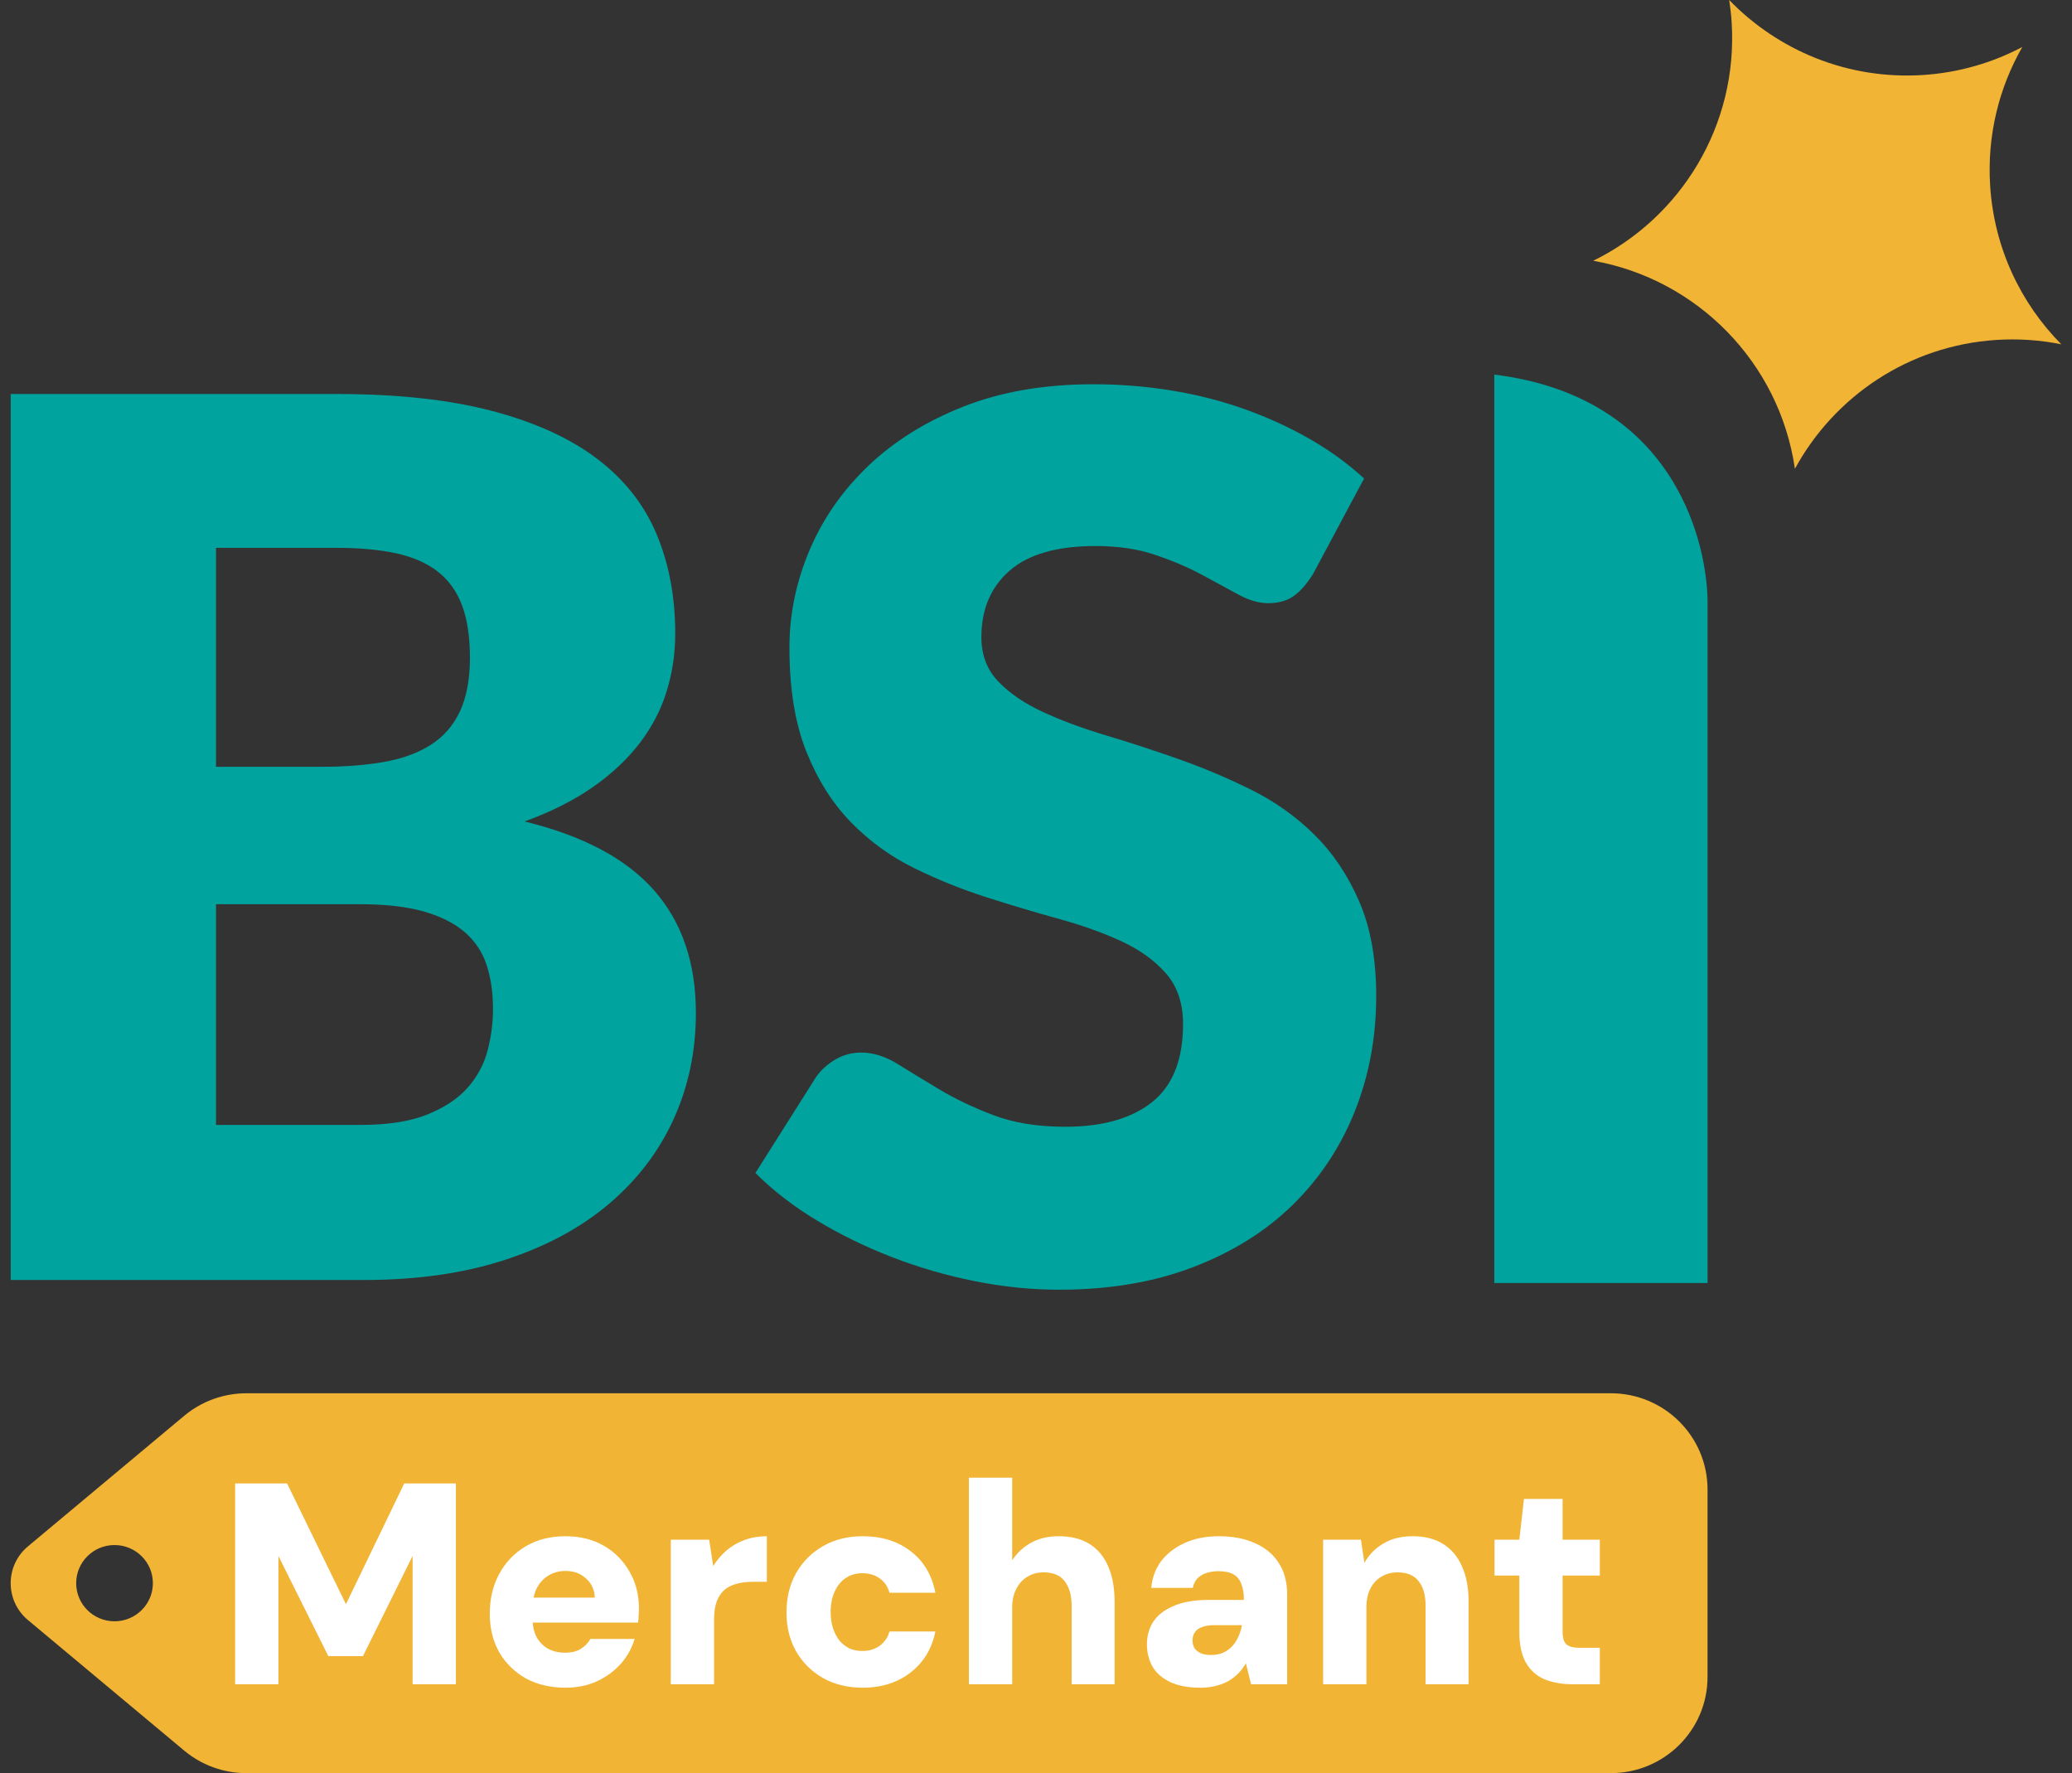 <svg width="97" height="83" viewBox="0 0 97 83" fill="none" xmlns="http://www.w3.org/2000/svg">
<rect x="0" y="0" width="97" height="83" fill="#333333" stroke="none"/>
<path d="M81.067 1.048C81.045 0.693 81.004 0.344 80.951 0C83.23 2.354 86.484 3.734 90.008 3.512C91.694 3.405 93.271 2.94 94.674 2.199C93.584 4.103 93.019 6.336 93.168 8.689C93.352 11.603 94.597 14.194 96.5 16.117C95.527 15.921 94.513 15.845 93.475 15.911C89.351 16.172 85.871 18.562 84.028 21.943C83.3 16.946 79.428 13.061 74.586 12.206C78.677 10.204 81.372 5.879 81.067 1.048Z" fill="#F1B434"/>
<path d="M69.955 17.534V60.057H79.939V28.188C79.939 25.808 78.671 18.618 69.955 17.534Z" fill="#00A39D"/>
<path fill-rule="evenodd" clip-rule="evenodd" d="M15.743 18.443C18.605 18.443 21.042 18.709 23.051 19.24C25.06 19.771 26.701 20.52 27.971 21.488C29.241 22.456 30.165 23.633 30.744 25.018C31.321 26.403 31.611 27.95 31.611 29.658C31.611 30.588 31.478 31.485 31.213 32.348C30.948 33.212 30.53 34.018 29.961 34.767C29.392 35.517 28.663 36.205 27.772 36.831C26.88 37.457 25.81 37.998 24.559 38.453C27.288 39.117 29.307 40.189 30.615 41.67C31.923 43.15 32.578 45.067 32.578 47.419C32.578 49.184 32.237 50.826 31.554 52.344C30.872 53.863 29.871 55.186 28.553 56.315C27.236 57.444 25.61 58.326 23.676 58.962C21.743 59.598 19.534 59.916 17.051 59.916H0.501V18.443H15.743ZM16.88 52.657C18.15 52.657 19.188 52.496 19.994 52.173C20.8 51.85 21.43 51.433 21.886 50.921C22.34 50.408 22.653 49.83 22.824 49.184C22.994 48.54 23.079 47.885 23.079 47.221C23.079 46.462 22.98 45.779 22.781 45.171C22.582 44.564 22.241 44.052 21.757 43.634C21.274 43.217 20.634 42.894 19.838 42.666C19.041 42.439 18.037 42.325 16.823 42.325H10.112V52.657H16.88ZM10.112 25.644V35.892H15.117C16.178 35.892 17.136 35.816 17.989 35.664C18.842 35.512 19.568 35.247 20.165 34.867C20.761 34.487 21.217 33.966 21.53 33.301C21.842 32.637 21.999 31.802 21.999 30.797C21.999 29.81 21.875 28.989 21.629 28.334C21.383 27.68 21.003 27.153 20.492 26.754C19.98 26.356 19.33 26.071 18.544 25.9C17.757 25.729 16.823 25.644 15.743 25.644H10.112Z" fill="#00A39D"/>
<path d="M60.574 27.893C60.887 27.665 61.185 27.324 61.47 26.868L63.859 22.399C63.119 21.716 62.281 21.105 61.342 20.564C60.404 20.023 59.395 19.558 58.314 19.169C57.233 18.78 56.09 18.485 54.887 18.286C53.683 18.087 52.446 17.987 51.176 17.987C48.901 17.987 46.882 18.334 45.118 19.026C43.356 19.719 41.867 20.645 40.654 21.802C39.441 22.959 38.522 24.278 37.896 25.758C37.27 27.238 36.957 28.757 36.957 30.312C36.957 32.248 37.223 33.875 37.753 35.194C38.284 36.513 38.981 37.614 39.844 38.496C40.706 39.379 41.687 40.09 42.787 40.631C43.886 41.172 45.014 41.627 46.171 41.997C47.327 42.367 48.455 42.705 49.555 43.008C50.654 43.311 51.635 43.662 52.499 44.06C53.36 44.459 54.058 44.962 54.589 45.569C55.118 46.177 55.384 46.964 55.384 47.932C55.384 49.602 54.901 50.821 53.934 51.59C52.968 52.358 51.612 52.743 49.868 52.743C48.579 52.743 47.46 52.562 46.512 52.202C45.564 51.841 44.725 51.443 43.996 51.006C43.266 50.57 42.612 50.172 42.033 49.811C41.454 49.45 40.881 49.27 40.313 49.27C39.876 49.27 39.474 49.379 39.104 49.597C38.734 49.816 38.436 50.086 38.208 50.408L35.365 54.906C36.18 55.722 37.137 56.462 38.237 57.126C39.336 57.79 40.512 58.364 41.764 58.848C43.015 59.332 44.308 59.707 45.645 59.973C46.981 60.238 48.294 60.371 49.584 60.371C51.934 60.371 54.034 60.016 55.883 59.303C57.731 58.592 59.285 57.615 60.546 56.372C61.806 55.129 62.769 53.672 63.433 52.002C64.096 50.333 64.427 48.54 64.427 46.623C64.427 44.896 64.162 43.42 63.631 42.196C63.1 40.972 62.404 39.934 61.541 39.08C60.679 38.226 59.693 37.524 58.584 36.973C57.475 36.423 56.342 35.944 55.185 35.536C54.029 35.128 52.896 34.758 51.787 34.426C50.679 34.094 49.692 33.728 48.83 33.33C47.967 32.931 47.27 32.457 46.739 31.906C46.209 31.356 45.943 30.664 45.943 29.829C45.943 28.519 46.384 27.48 47.266 26.712C48.147 25.943 49.488 25.559 51.289 25.559C52.332 25.559 53.262 25.696 54.077 25.971C54.892 26.247 55.617 26.555 56.252 26.897C56.887 27.238 57.456 27.547 57.958 27.822C58.461 28.097 58.93 28.235 59.366 28.235C59.859 28.235 60.261 28.121 60.574 27.893Z" fill="#00A39D"/>
<rect x="10.061" y="66.592" width="66.928" height="15.108" fill="white"/>
<path d="M75.409 65.218C77.91 65.218 79.938 67.235 79.938 69.721V78.498C79.938 80.984 77.91 83 75.409 83H11.536C10.47 83 9.438 82.626 8.622 81.944L1.308 75.833C0.231 74.933 0.231 73.285 1.308 72.385L8.622 66.274C9.438 65.592 10.47 65.218 11.536 65.218H75.409ZM26.468 71.91C25.765 71.91 25.148 72.066 24.616 72.379C24.085 72.693 23.671 73.123 23.374 73.668C23.077 74.215 22.928 74.837 22.928 75.536C22.928 76.216 23.077 76.82 23.374 77.348C23.68 77.868 24.098 78.275 24.63 78.571C25.161 78.857 25.778 79.001 26.48 79.001C27.012 79.001 27.498 78.902 27.939 78.705C28.381 78.499 28.754 78.225 29.06 77.885C29.367 77.536 29.583 77.147 29.709 76.717H27.642C27.535 76.905 27.381 77.062 27.183 77.187C26.994 77.303 26.751 77.362 26.454 77.362C26.139 77.362 25.864 77.295 25.63 77.161C25.405 77.026 25.229 76.838 25.102 76.596C25.009 76.404 24.956 76.189 24.936 75.952H29.871C29.889 75.835 29.898 75.723 29.898 75.616C29.907 75.499 29.912 75.397 29.912 75.307C29.912 74.645 29.763 74.062 29.466 73.561C29.177 73.051 28.777 72.647 28.264 72.352C27.75 72.057 27.152 71.91 26.468 71.91ZM40.386 71.91C39.683 71.91 39.062 72.066 38.521 72.379C37.99 72.684 37.572 73.105 37.266 73.642C36.968 74.17 36.819 74.784 36.819 75.482C36.819 76.162 36.968 76.766 37.266 77.294C37.572 77.823 37.99 78.239 38.521 78.543C39.062 78.848 39.683 79.001 40.386 79.001C41.268 79.001 42.016 78.763 42.628 78.289C43.24 77.814 43.628 77.174 43.79 76.368H41.642C41.589 76.565 41.498 76.731 41.372 76.865C41.255 76.999 41.111 77.102 40.939 77.173C40.777 77.245 40.588 77.281 40.372 77.281C40.147 77.281 39.944 77.241 39.764 77.161C39.585 77.071 39.427 76.946 39.292 76.785C39.166 76.624 39.066 76.43 38.994 76.207C38.922 75.983 38.887 75.732 38.887 75.455C38.887 75.088 38.949 74.77 39.075 74.501C39.201 74.224 39.373 74.013 39.589 73.87C39.814 73.718 40.075 73.642 40.372 73.642C40.687 73.642 40.957 73.722 41.182 73.883C41.408 74.044 41.561 74.269 41.642 74.555H43.79C43.628 73.723 43.24 73.073 42.628 72.608C42.024 72.142 41.277 71.91 40.386 71.91ZM57.056 71.91C56.462 71.91 55.936 72.013 55.477 72.218C55.017 72.424 54.647 72.706 54.368 73.064C54.098 73.422 53.94 73.843 53.895 74.327H55.841C55.895 74.058 56.03 73.861 56.246 73.736C56.462 73.611 56.728 73.547 57.043 73.547C57.34 73.547 57.575 73.597 57.746 73.696C57.917 73.794 58.038 73.942 58.11 74.138C58.191 74.335 58.232 74.587 58.232 74.891H56.584C55.926 74.891 55.381 74.984 54.949 75.172C54.517 75.352 54.197 75.598 53.99 75.912C53.792 76.216 53.693 76.57 53.693 76.972C53.693 77.348 53.778 77.693 53.949 78.006C54.129 78.311 54.404 78.553 54.773 78.732C55.152 78.911 55.625 79.001 56.192 79.001C56.453 79.001 56.692 78.973 56.908 78.919C57.124 78.866 57.323 78.789 57.503 78.691C57.683 78.584 57.84 78.463 57.975 78.329C58.11 78.186 58.227 78.029 58.326 77.859L58.569 78.839H60.259V74.649C60.259 74.049 60.123 73.548 59.853 73.145C59.592 72.742 59.222 72.438 58.745 72.232C58.268 72.017 57.705 71.91 57.056 71.91ZM11.008 69.438V78.839H13.034V72.835L15.371 77.523H16.992L19.315 72.835V78.839H21.342V69.438H18.924L16.195 75.092L13.439 69.438H11.008ZM35.9 71.91C35.531 71.91 35.184 71.967 34.86 72.084C34.545 72.2 34.266 72.361 34.022 72.567C33.779 72.773 33.568 73.02 33.388 73.306L33.199 72.071H31.402V78.839H33.429V75.817C33.429 75.477 33.469 75.195 33.55 74.971C33.64 74.739 33.762 74.555 33.915 74.421C34.077 74.286 34.266 74.192 34.482 74.138C34.707 74.076 34.955 74.044 35.225 74.044H35.9V71.91ZM45.359 69.169V78.839H47.386V75.254C47.386 74.913 47.449 74.622 47.575 74.38C47.701 74.13 47.877 73.938 48.102 73.803C48.327 73.669 48.575 73.601 48.845 73.601C49.304 73.601 49.638 73.741 49.845 74.018C50.061 74.296 50.169 74.685 50.169 75.186V78.839H52.181V74.999C52.181 74.345 52.083 73.789 51.885 73.333C51.687 72.867 51.393 72.514 51.006 72.272C50.618 72.03 50.137 71.91 49.56 71.91C49.065 71.91 48.633 72.012 48.264 72.218C47.895 72.424 47.602 72.698 47.386 73.038V69.169H45.359ZM66.13 71.91C65.59 71.91 65.13 72.026 64.752 72.258C64.374 72.482 64.081 72.782 63.874 73.158L63.712 72.071H61.942V78.839H63.969V75.226C63.969 74.886 64.032 74.595 64.158 74.353C64.284 74.112 64.455 73.928 64.671 73.803C64.896 73.669 65.144 73.601 65.414 73.601C65.873 73.601 66.207 73.741 66.414 74.018C66.63 74.287 66.738 74.668 66.738 75.16V78.839H68.751V74.971C68.751 74.318 68.647 73.767 68.44 73.319C68.242 72.862 67.949 72.514 67.561 72.272C67.174 72.03 66.697 71.91 66.13 71.91ZM71.343 70.164L71.127 72.071H69.965V73.75H71.127V76.368C71.127 76.985 71.23 77.474 71.437 77.832C71.644 78.19 71.937 78.45 72.315 78.611C72.694 78.763 73.131 78.839 73.626 78.839H74.896V77.133H73.964C73.667 77.133 73.455 77.08 73.329 76.972C73.212 76.856 73.153 76.663 73.153 76.395V73.75H74.896V72.071H73.153V70.164H71.343ZM58.138 76.073V76.085C58.102 76.282 58.043 76.466 57.962 76.636C57.89 76.797 57.795 76.941 57.678 77.066C57.561 77.191 57.422 77.29 57.26 77.362C57.098 77.433 56.908 77.469 56.692 77.469C56.53 77.469 56.381 77.447 56.246 77.402C56.12 77.348 56.017 77.272 55.935 77.173C55.864 77.066 55.827 76.937 55.827 76.785C55.827 76.642 55.864 76.516 55.935 76.409C56.008 76.301 56.116 76.22 56.26 76.167C56.413 76.104 56.602 76.073 56.827 76.073H58.138ZM5.361 72.323C4.37 72.323 3.566 73.123 3.566 74.108C3.567 75.093 4.37 75.892 5.361 75.892C6.353 75.892 7.157 75.093 7.157 74.108C7.157 73.122 6.353 72.323 5.361 72.323ZM26.48 73.535C26.859 73.535 27.174 73.651 27.427 73.883C27.688 74.107 27.828 74.407 27.846 74.783H24.98C25.014 74.618 25.064 74.471 25.13 74.34C25.274 74.072 25.463 73.87 25.697 73.736C25.931 73.602 26.192 73.535 26.48 73.535Z" fill="#F1B434"/>
</svg>
